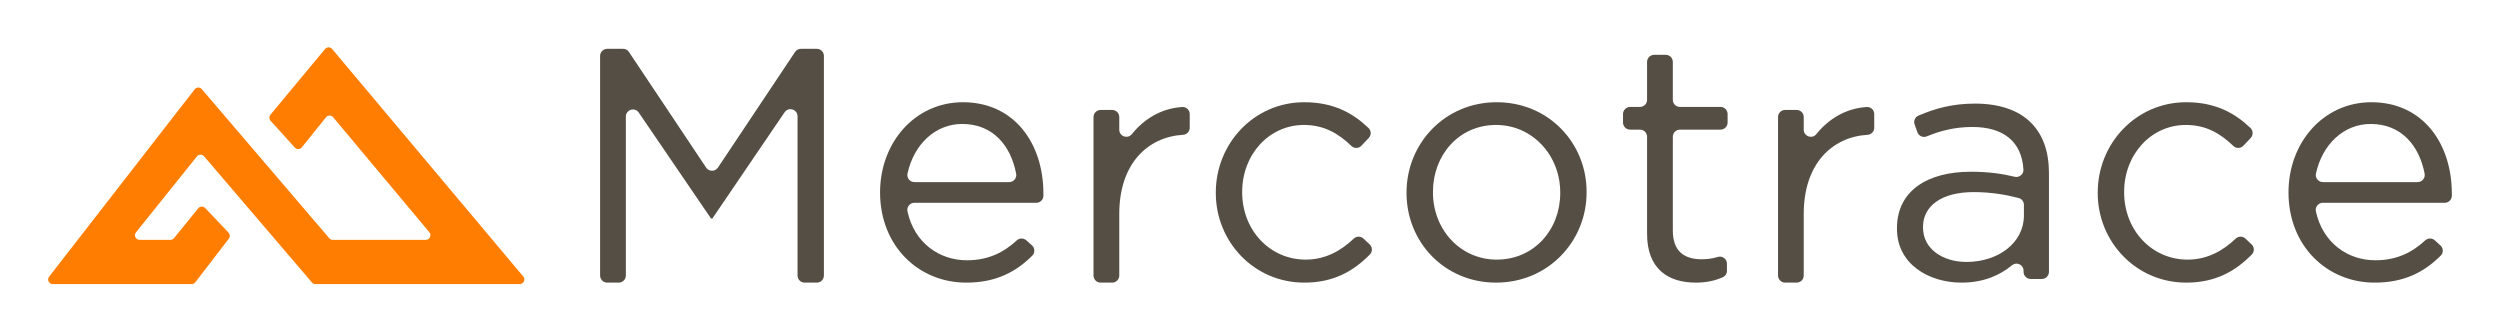 <?xml version="1.0" encoding="UTF-8"?>
<!DOCTYPE svg PUBLIC "-//W3C//DTD SVG 1.1//EN" "http://www.w3.org/Graphics/SVG/1.1/DTD/svg11.dtd">
<!-- Creator: KANILEBETTU TECHNOLOGIES -->
<svg xmlns="http://www.w3.org/2000/svg" xml:space="preserve"  version="1.1" style="shape-rendering:geometricPrecision; text-rendering:geometricPrecision; image-rendering:optimizeQuality; fill-rule:evenodd; clip-rule:evenodd"
viewBox="0 0 52800 7000"
 xmlns:xlink="http://www.w3.org/1999/xlink">
 <defs>
  <style type="text/css">
   <![CDATA[
    .fil0 {fill:none}
    .fil1 {fill:#FF7D00}
    .fil2 {fill:#554E45;fill-rule:nonzero}
   ]]>
  </style>
 </defs>
 <g id="Layer_x0020_1">
  <rect class="fil0" width="52800" height="7000"/>
  <g id="_2109863841008">
   <g id="mercotrace_icon">
    <path class="fil1" d="M6588 5966l-2278 -2665c-20,-23 -46,-35 -77,-34 -30,0 -56,13 -74,36l-1287 1604c-24,29 -28,69 -12,103 17,35 50,56 89,56l650 0c31,0 57,-13 76,-36l511 -630c18,-23 43,-35 72,-36 30,-1 55,9 75,30l493 518c34,36 36,89 7,128l-708 922c-19,25 -46,38 -78,38l-2932 0c-38,0 -71,-20 -88,-55 -17,-34 -13,-73 11,-103l3073 -3955c19,-24 45,-37 75,-38 31,0 57,12 77,35l2692 3148c19,22 45,34 74,34l1964 0c38,0 72,-21 88,-56 17,-36 12,-75 -13,-105l-2032 -2429c-20,-23 -46,-36 -76,-35 -31,0 -57,13 -76,37l-509 633c-19,23 -44,36 -74,37 -29,1 -55,-10 -75,-32l-511 -565c-33,-37 -35,-91 -3,-129l1153 -1387c19,-23 45,-35 75,-35 30,0 55,12 75,35l4036 4804c25,30 30,69 14,105 -17,35 -50,56 -89,56l-4314 0c-29,0 -55,-12 -74,-34z"/>
   </g>
  </g>
  <g id="_2109863166080">
   <path class="fil2" d="M48913 3664c134,-612 583,-1046 1156,-1046 654,0 1028,467 1139,1050 8,45 -3,88 -32,123 -30,36 -70,55 -116,55l-2000 0c-47,0 -88,-20 -117,-56 -30,-37 -40,-80 -30,-126zm145 619l2575 0c82,0 149,-66 150,-148 0,-15 0,-29 0,-42 0,-1073 -621,-1934 -1700,-1934 -1009,0 -1750,847 -1750,1905 0,1136 818,1905 1820,1905 625,0 1048,-224 1394,-569 30,-30 45,-67 44,-110 -1,-43 -18,-79 -50,-108l-118 -106c-58,-52 -146,-51 -203,1 -276,256 -605,420 -1053,420 -589,0 -1113,-375 -1255,-1032 -10,-46 0,-90 30,-126 29,-37 70,-56 116,-56z"/>
   <path class="fil2" d="M46174 5969c620,0 1038,-243 1383,-593 30,-30 44,-66 44,-108 -1,-42 -17,-78 -48,-107l-129 -122c-59,-54 -149,-54 -207,1 -271,259 -601,443 -1015,443 -762,0 -1340,-628 -1340,-1419l0 -14c0,-783 564,-1411 1305,-1411 434,0 738,191 1001,443 30,29 66,43 108,42 41,-1 76,-17 105,-47l154 -163c56,-60 54,-155 -5,-211 -323,-309 -734,-544 -1356,-544 -1065,0 -1870,875 -1870,1905l0 15c0,1023 805,1890 1870,1890z"/>
   <path class="fil2" d="M41531 5532c-493,0 -917,-268 -917,-727l0 -14c0,-437 388,-734 1066,-734 385,0 701,59 953,125 67,17 112,76 112,145l0 224c0,579 -543,981 -1214,981zm-105 437c466,0 814,-156 1066,-366 46,-38 106,-46 160,-21 54,26 86,77 86,136l0 24c0,82 67,150 150,150l236 0c83,0 150,-68 150,-150l0 -2080c0,-465 -127,-818 -381,-1072 -261,-261 -663,-402 -1178,-402 -478,0 -839,101 -1196,253 -74,31 -110,114 -82,189l59 163c15,40 42,69 80,86 39,17 79,17 118,1 293,-120 595,-198 964,-198 652,0 1041,306 1077,896 3,49 -15,92 -53,124 -38,32 -84,42 -132,31 -266,-64 -550,-106 -927,-106 -924,0 -1559,409 -1559,1192l0 15c0,747 677,1135 1362,1135z"/>
   <path class="fil2" d="M37702 5969l243 0c83,0 150,-67 150,-150l0 -1303c0,-1055 597,-1624 1348,-1669 79,-5 141,-70 141,-150l0 -287c0,-43 -16,-80 -47,-110 -32,-29 -70,-43 -113,-40 -436,28 -800,247 -1062,572 -40,51 -105,69 -167,48 -61,-22 -100,-77 -100,-142l0 -266c0,-83 -67,-150 -150,-150l-243 0c-82,0 -150,67 -150,150l0 3347c0,83 68,150 150,150z"/>
   <path class="fil2" d="M35816 5969c221,0 401,-40 566,-112 56,-24 91,-76 91,-137l0 -150c0,-49 -22,-92 -61,-121 -40,-29 -87,-37 -134,-22 -111,34 -217,49 -335,49 -366,0 -613,-163 -613,-607l0 -1981c0,-83 67,-150 150,-150l857 0c82,0 150,-67 150,-150l0 -180c0,-82 -68,-150 -150,-150l-857 0c-83,0 -150,-67 -150,-150l0 -800c0,-83 -68,-150 -150,-150l-244 0c-82,0 -150,67 -150,150l0 800c0,83 -67,150 -150,150l-208 0c-82,0 -150,68 -150,150l0 180c0,83 68,150 150,150l208 0c83,0 150,67 150,150l0 2051c0,741 445,1030 1030,1030z"/>
   <path class="fil2" d="M31611 5483c-769,0 -1347,-635 -1347,-1419l0 -14c0,-769 543,-1411 1333,-1411 769,0 1355,642 1355,1425l0 15c0,769 -550,1404 -1341,1404zm-14 486c1101,0 1912,-874 1912,-1905l0 -14c0,-1030 -804,-1891 -1898,-1891 -1100,0 -1905,875 -1905,1905l0 15c0,1030 798,1890 1891,1890z"/>
   <path class="fil2" d="M27547 5969c621,0 1038,-243 1384,-593 29,-30 44,-66 43,-108 -1,-42 -17,-78 -47,-107l-130 -122c-58,-54 -149,-54 -206,1 -272,259 -602,443 -1015,443 -762,0 -1341,-628 -1341,-1419l0 -14c0,-783 564,-1411 1305,-1411 435,0 738,191 1001,443 30,29 66,43 108,42 41,-1 77,-17 105,-47l154 -163c57,-60 54,-155 -5,-211 -323,-309 -734,-544 -1356,-544 -1065,0 -1869,875 -1869,1905l0 15c0,1023 804,1890 1869,1890z"/>
   <path class="fil2" d="M23245 5969l244 0c82,0 150,-67 150,-150l0 -1303c0,-1055 596,-1624 1347,-1669 80,-5 141,-70 141,-150l0 -287c0,-43 -16,-80 -47,-110 -31,-29 -69,-43 -112,-40 -437,28 -800,247 -1063,572 -40,51 -105,69 -166,48 -61,-22 -100,-77 -100,-142l0 -266c0,-83 -68,-150 -150,-150l-244 0c-82,0 -150,67 -150,150l0 3347c0,83 68,150 150,150z"/>
   <path class="fil2" d="M19167 3664c133,-612 583,-1046 1155,-1046 655,0 1029,467 1139,1050 9,45 -2,88 -31,123 -30,36 -70,55 -116,55l-2001 0c-47,0 -87,-20 -116,-56 -30,-37 -40,-80 -30,-126zm145 619l2575 0c82,0 149,-66 150,-148 0,-15 0,-29 0,-42 0,-1073 -621,-1934 -1700,-1934 -1009,0 -1750,847 -1750,1905 0,1136 818,1905 1820,1905 625,0 1048,-224 1394,-569 30,-30 45,-67 44,-110 -1,-43 -18,-79 -50,-108l-119 -106c-58,-52 -145,-51 -202,1 -276,256 -605,420 -1053,420 -589,0 -1114,-375 -1255,-1032 -10,-46 0,-90 30,-126 29,-37 69,-56 116,-56z"/>
   <path class="fil2" d="M12824 5969l244 0c82,0 150,-67 150,-150l0 -3357c0,-67 41,-123 105,-143 64,-20 131,4 168,59l1526 2237 28 0 1525 -2243c38,-55 104,-79 168,-59 64,20 106,76 106,143l0 3363c0,83 67,150 150,150l257 0c83,0 150,-67 150,-150l0 -4638c0,-83 -67,-150 -150,-150l-334 0c-51,0 -96,23 -125,66l-1629 2442c-29,43 -73,67 -125,67 -52,0 -96,-24 -125,-67l-1630 -2442c-28,-43 -73,-66 -125,-66l-334 0c-82,0 -150,67 -150,150l0 4638c0,83 68,150 150,150z"/>
  </g>
 </g>
</svg>
